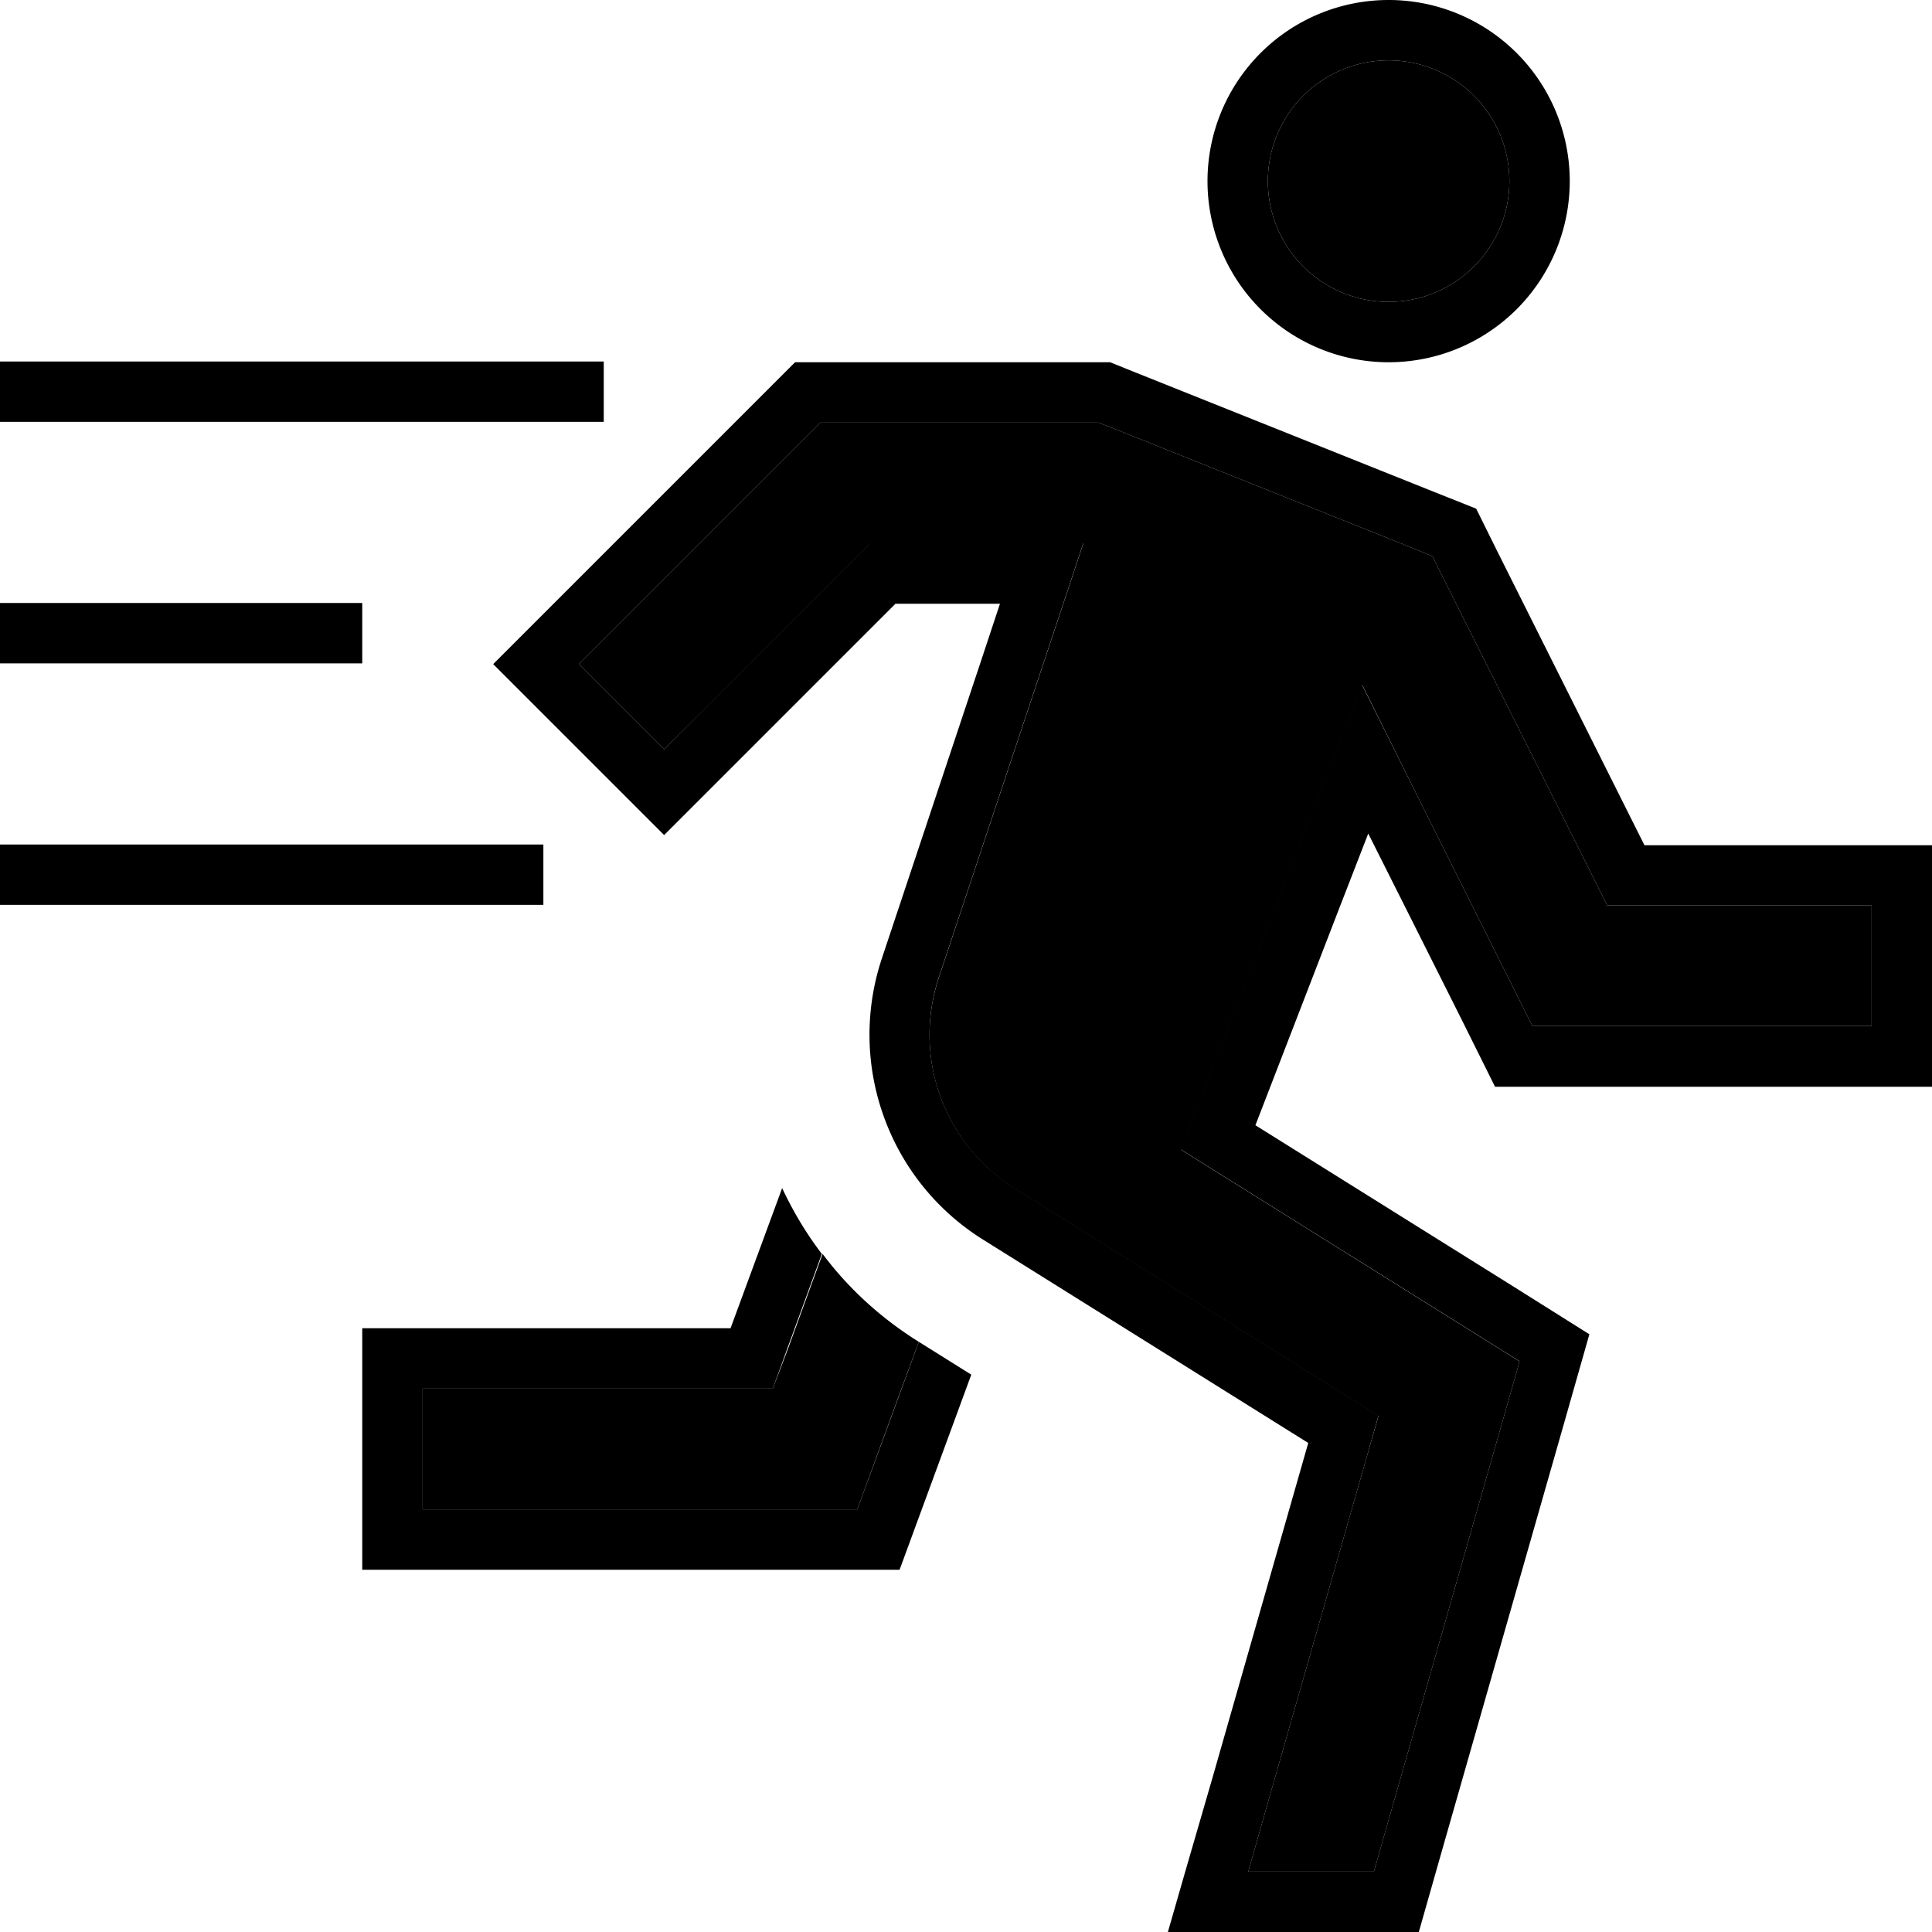<svg xmlns="http://www.w3.org/2000/svg" width="24" height="24" viewBox="0 0 512 512"><path class="pr-icon-duotone-secondary" d="M112 368l0 32 115.2 0c5.4-14.8 10.8-29.6 16.3-44.4c-10.1-6.3-18.7-14.2-25.5-23.3l-9.2 25.2L204.8 368l-11.2 0L112 368zm41.4-192L176 198.6l11.3-11.3 38.6-38.6 4.7-4.7 6.6 0 27.7 0 22.2 0-7 21.1-31.3 94c-7 21 1.3 44.1 20.1 55.9l86.2 53.9 10.2 6.4L362 386.8l-25.4 88.8L330.8 496l33.3 0 3.3-11.6 32-112 3.3-11.6-10.2-6.4-68.3-42.7-11.2-7 4.8-12.3 30.1-77.3 13.1-33.6L377 213.7l24.7 49.4 4.4 8.8 9.9 0 64 0 16 0 0-32-16 0-44.2 0-9.9 0-4.4-8.8-39.2-78.3-2.7-5.4-5.6-2.3-80-32-2.9-1.1-3.1 0-64 0-6.6 0-4.7 4.7-48 48L153.4 176zM336 48a32 32 0 1 0 64 0 32 32 0 1 0 -64 0z"/><path class="pr-icon-duotone-primary" d="M372.3 240.2l15.1 30.1 8.8 17.7 19.8 0 64 0 16 0 16 0 0-16 0-32 0-16-16 0-16 0-44.2 0-39.2-78.3-5.4-10.9-11.3-4.5-80-32L294.2 96 288 96l-64 0-13.3 0-9.4 9.4-48 48-11.3 11.3L130.7 176l11.3 11.3 22.6 22.6L176 221.3l11.3-11.3 11.3-11.3L237.3 160l10.8 0 16.9 0-5.3 16-26 78c-9.3 28 1.7 58.8 26.8 74.5l86.2 53.9-25.4 88.8L314.1 496l-4.6 16 16.6 0 49.9 0 6.6-23.2 32-112 6.6-23.2L401 340.9l-68.3-42.7L354.8 241l7.8-20.1 9.7 19.3zm30.4 120.6l-3.3 11.6-32 112L364.1 496l-33.3 0 5.8-20.4L362 386.8l3.3-11.6-10.2-6.4-86.2-53.9c-18.8-11.8-27.1-34.8-20.1-55.9l31.3-94 7-21.1-22.2 0-27.7 0-6.6 0-4.7 4.7-38.6 38.6L176 198.6 153.4 176l11.3-11.3 48-48 4.7-4.7 6.6 0 64 0 3.1 0 2.9 1.1 80 32 5.6 2.3 2.7 5.4 39.2 78.3 4.4 8.8 9.9 0 44.2 0 16 0 0 32-16 0-64 0-9.9 0-4.4-8.8L377 213.7l-16.1-32.3-13.1 33.6-30.1 77.3-4.8 12.3 11.2 7 68.3 42.7 10.2 6.4zM368 16a32 32 0 1 1 0 64 32 32 0 1 1 0-64zm48 32a48 48 0 1 0 -96 0 48 48 0 1 0 96 0zM207.3 314.8L193.6 352 112 352l-16 0 0 16 0 32 0 16 16 0 126.4 0 19-51.7-13.9-8.7s0 0 0 0L227.2 400 112 400l0-32 81.6 0 11.2 0 3.8-10.5 9.2-25.2c-4.2-5.5-7.7-11.4-10.6-17.6zM8 95.8l-8 0 0 16 8 0 144 0 8 0 0-16-8 0L8 95.8zm-8 64l0 16 8 0 80 0 8 0 0-16-8 0-80 0-8 0zm8 64l-8 0 0 16 8 0 128 0 8 0 0-16-8 0-128 0z"/></svg>